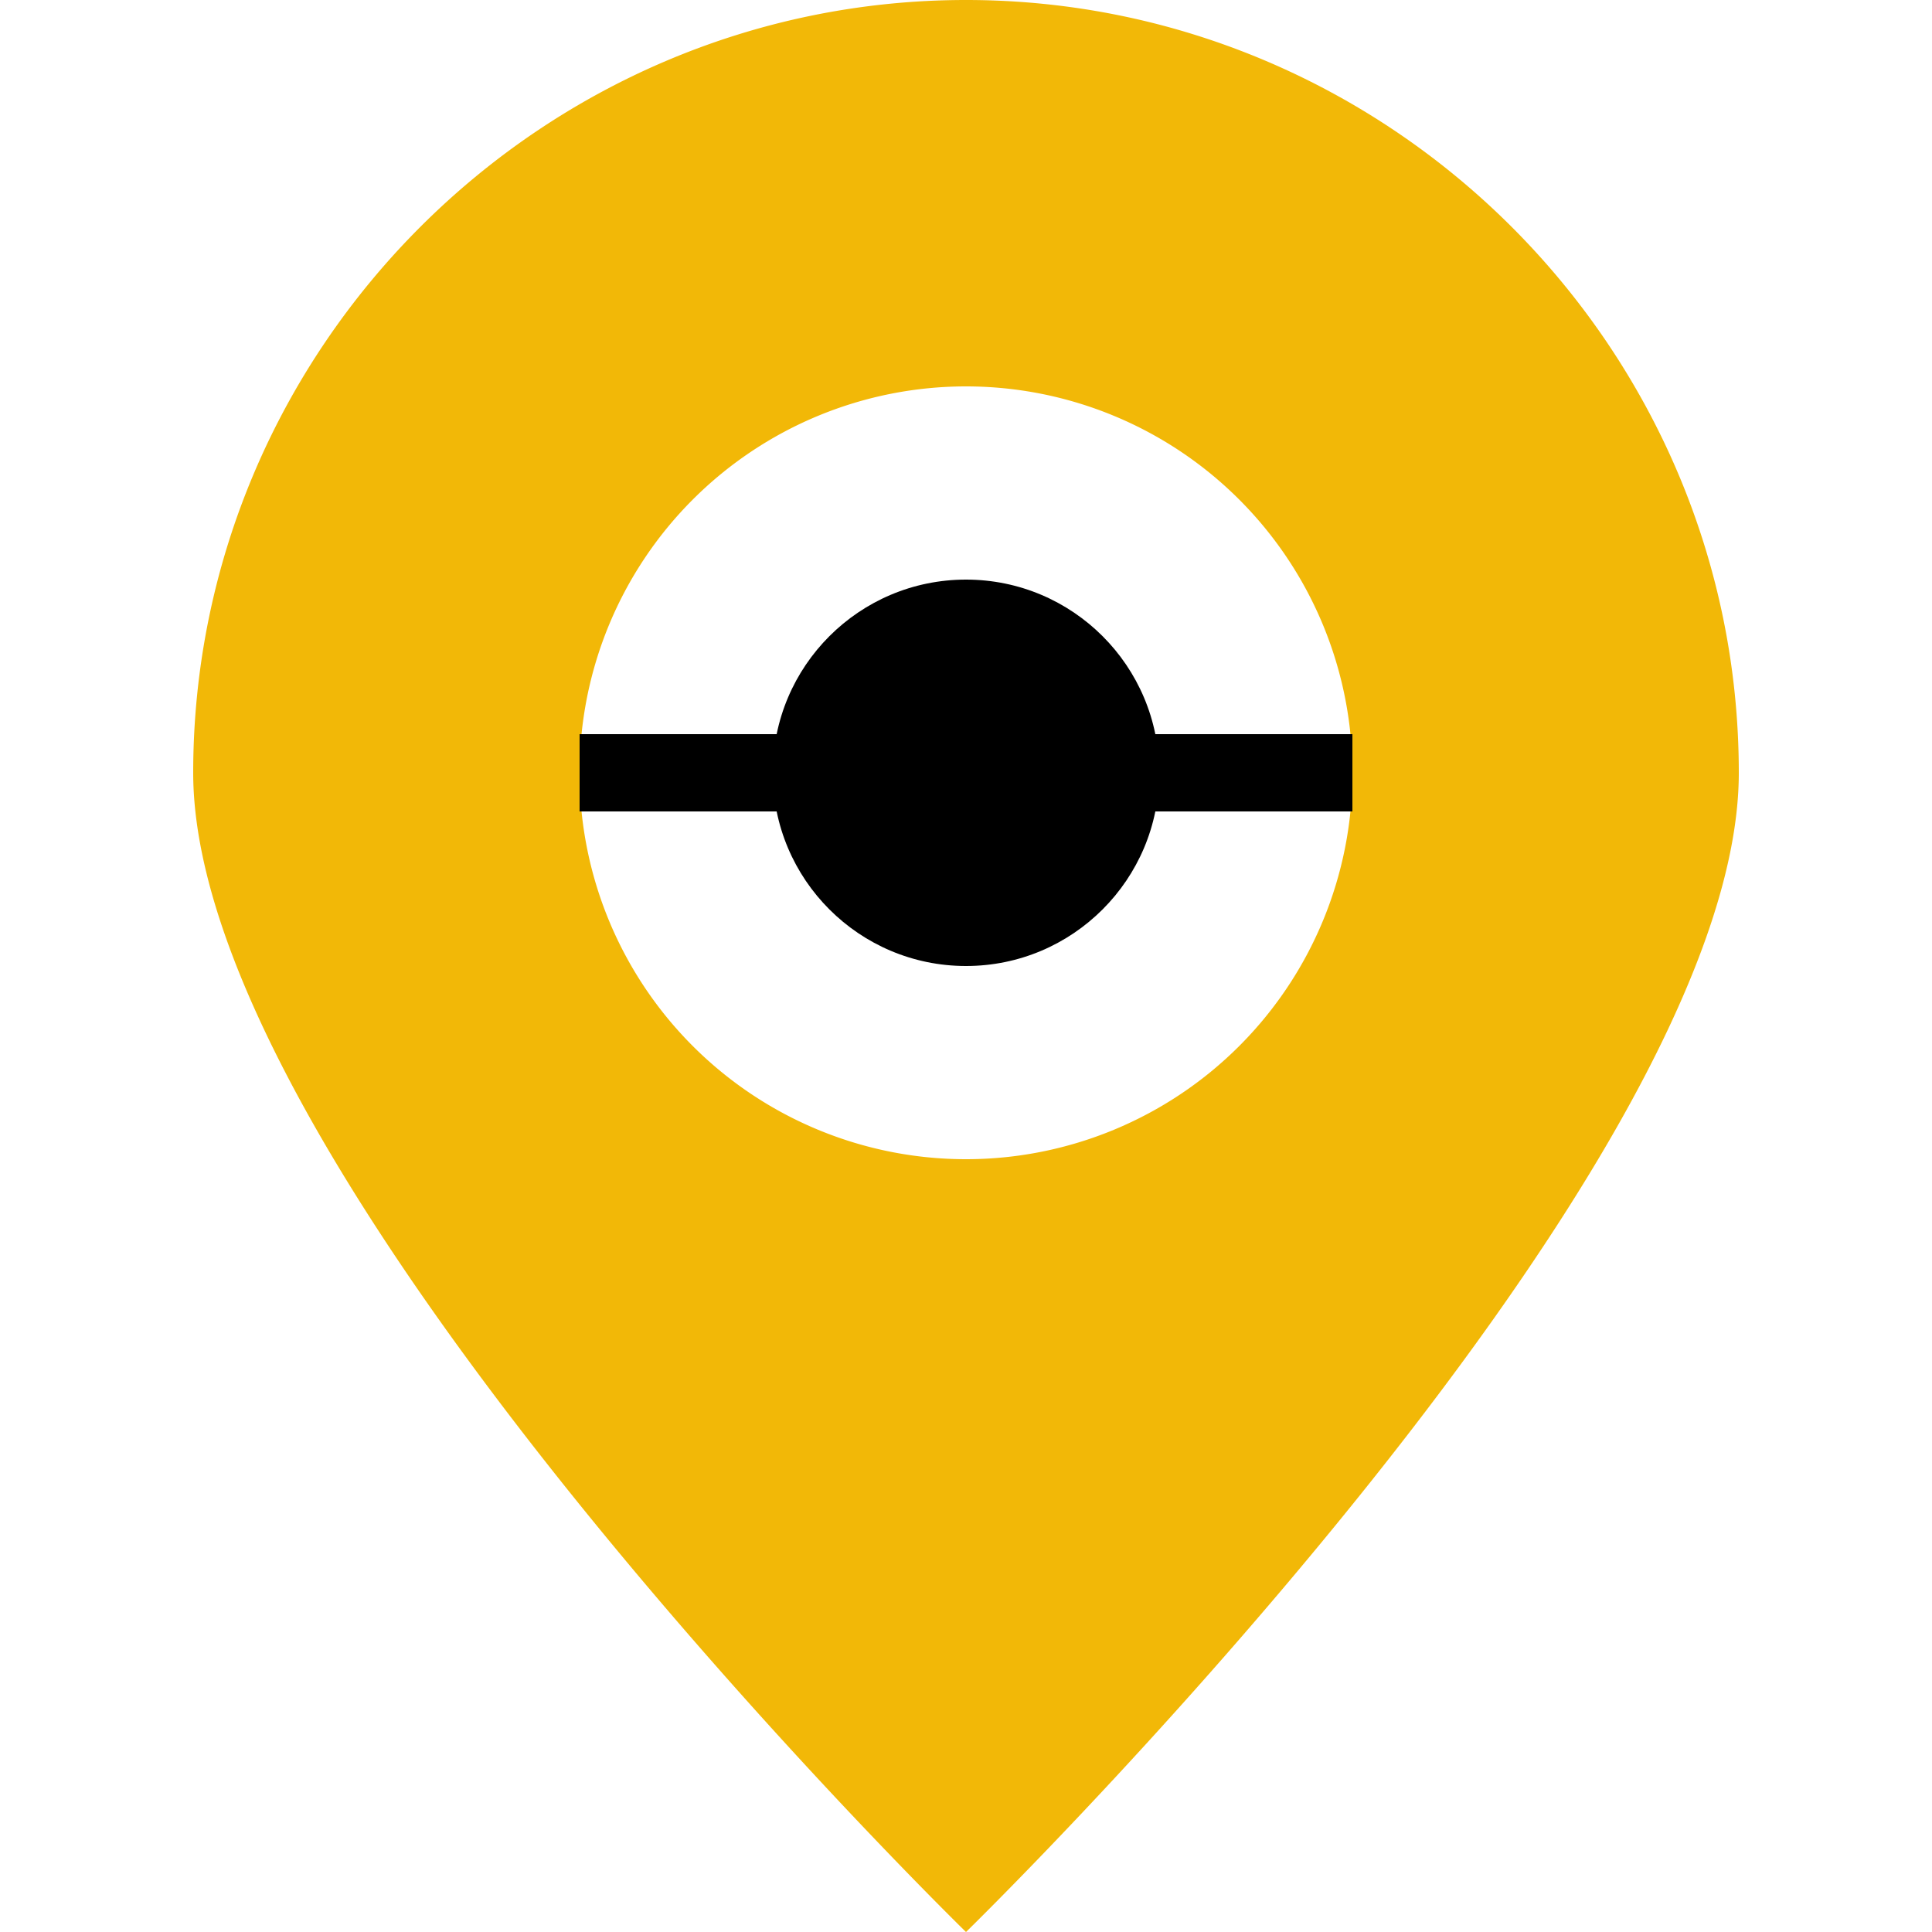 <svg width="100" height="100" viewBox="0 0 100 100" fill="none" xmlns="http://www.w3.org/2000/svg">
  <g>
    <path d="M50 0C28 0 10 18 10 40c0 21 40 60 40 60s40-39 40-60c0-22-18-40-40-40zm0 60a20 20 0 1 1 0-40 20 20 0 0 1 0 40z" fill="#F2B807"/>
    <circle cx="50" cy="40" r="10" fill="#000"/>
    <path d="M30 40h40" stroke="#000" stroke-width="4"/>
  </g>
</svg>
